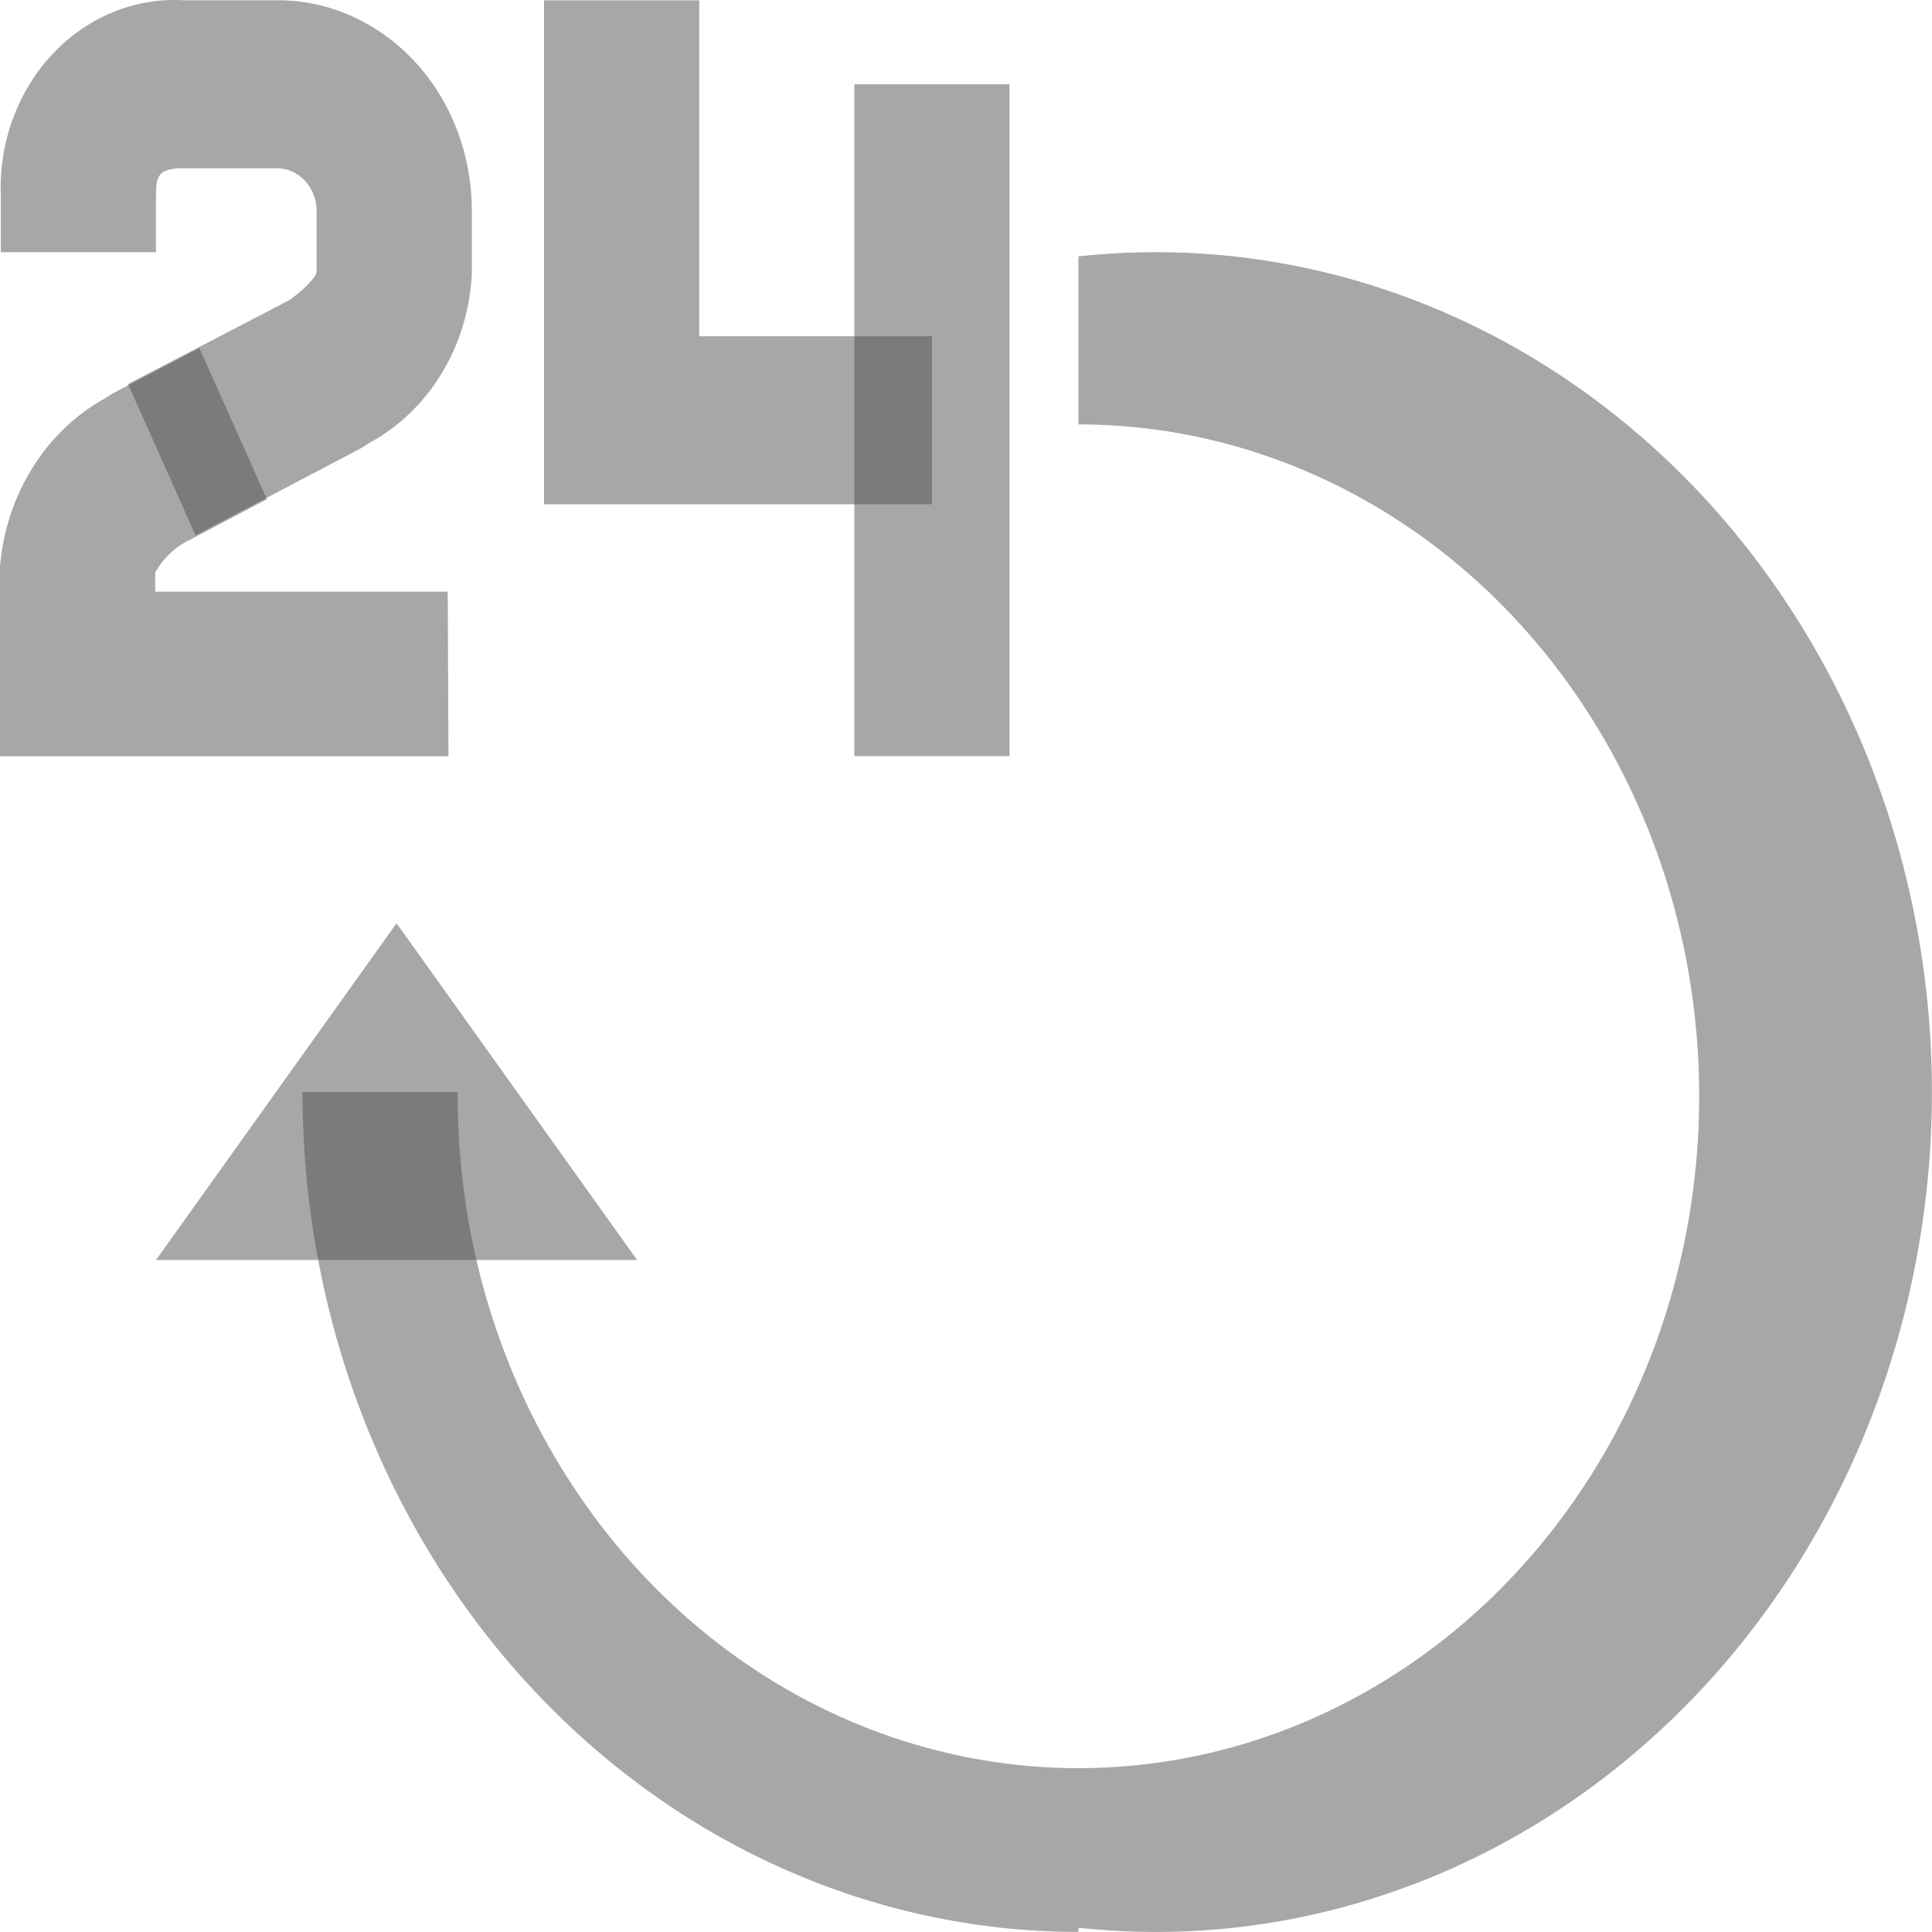 <svg width="24" height="24" viewBox="0 0 24 24" fill="none" xmlns="http://www.w3.org/2000/svg">
<path d="M13.397 23.999C10.84 23.999 8.389 22.9 6.581 20.944C4.773 18.987 3.758 16.333 3.758 13.566H5.686C5.676 15.219 6.12 16.838 6.962 18.217C7.803 19.597 9.004 20.675 10.412 21.314C11.82 21.954 13.373 22.127 14.871 21.811C16.37 21.495 17.749 20.704 18.832 19.539C19.916 18.373 20.655 16.886 20.956 15.266C21.258 13.645 21.108 11.964 20.526 10.436C19.943 8.908 18.955 7.601 17.686 6.682C16.417 5.763 14.924 5.272 13.397 5.272V3.185C14.737 3.039 16.091 3.199 17.37 3.655C18.65 4.11 19.827 4.851 20.826 5.829C21.825 6.807 22.623 8.001 23.17 9.334C23.716 10.666 23.999 12.108 23.999 13.566C23.999 15.024 23.716 16.466 23.17 17.799C22.623 19.131 21.825 20.325 20.826 21.303C19.827 22.281 18.65 23.022 17.37 23.477C16.091 23.933 14.737 24.093 13.397 23.947V23.999Z" fill="#505050" fill-opacity="0.5"/>
<path d="M1.938 15.652L4.926 11.469L7.914 15.652H1.938Z" fill="#505050" fill-opacity="0.5"/>
<path d="M2.429 6.649L1.59 4.771L3.595 3.728C3.885 3.519 3.933 3.394 3.933 3.384V2.612C3.93 2.474 3.879 2.343 3.789 2.246C3.699 2.149 3.578 2.093 3.451 2.09H2.284C1.966 2.09 1.937 2.184 1.937 2.434V3.133H0.01V2.434C-0.003 2.109 0.048 1.784 0.158 1.481C0.268 1.178 0.436 0.903 0.65 0.674C0.864 0.445 1.12 0.267 1.402 0.152C1.683 0.036 1.984 -0.014 2.284 0.003H3.451C3.768 0.003 4.082 0.071 4.375 0.203C4.668 0.335 4.934 0.528 5.158 0.771C5.382 1.014 5.559 1.303 5.68 1.621C5.8 1.939 5.862 2.279 5.861 2.622V3.415C5.837 3.853 5.707 4.277 5.483 4.644C5.26 5.01 4.951 5.306 4.588 5.502L4.492 5.564L2.429 6.649Z" fill="#505050" fill-opacity="0.5"/>
<path d="M5.571 9.395H0V7.037C0.037 6.598 0.175 6.177 0.403 5.812C0.63 5.447 0.939 5.151 1.301 4.95L1.398 4.888L2.477 4.324L3.316 6.202L2.284 6.745C2.138 6.831 2.016 6.957 1.928 7.11V7.35H5.562L5.571 9.395Z" fill="#505050" fill-opacity="0.5"/>
<path d="M12.541 1.047H10.613V9.393H12.541V1.047Z" fill="#505050" fill-opacity="0.5"/>
<path d="M11.577 6.264H6.758V0.004H8.686V4.177H11.577V6.264Z" fill="#505050" fill-opacity="0.5"/>
</svg>
